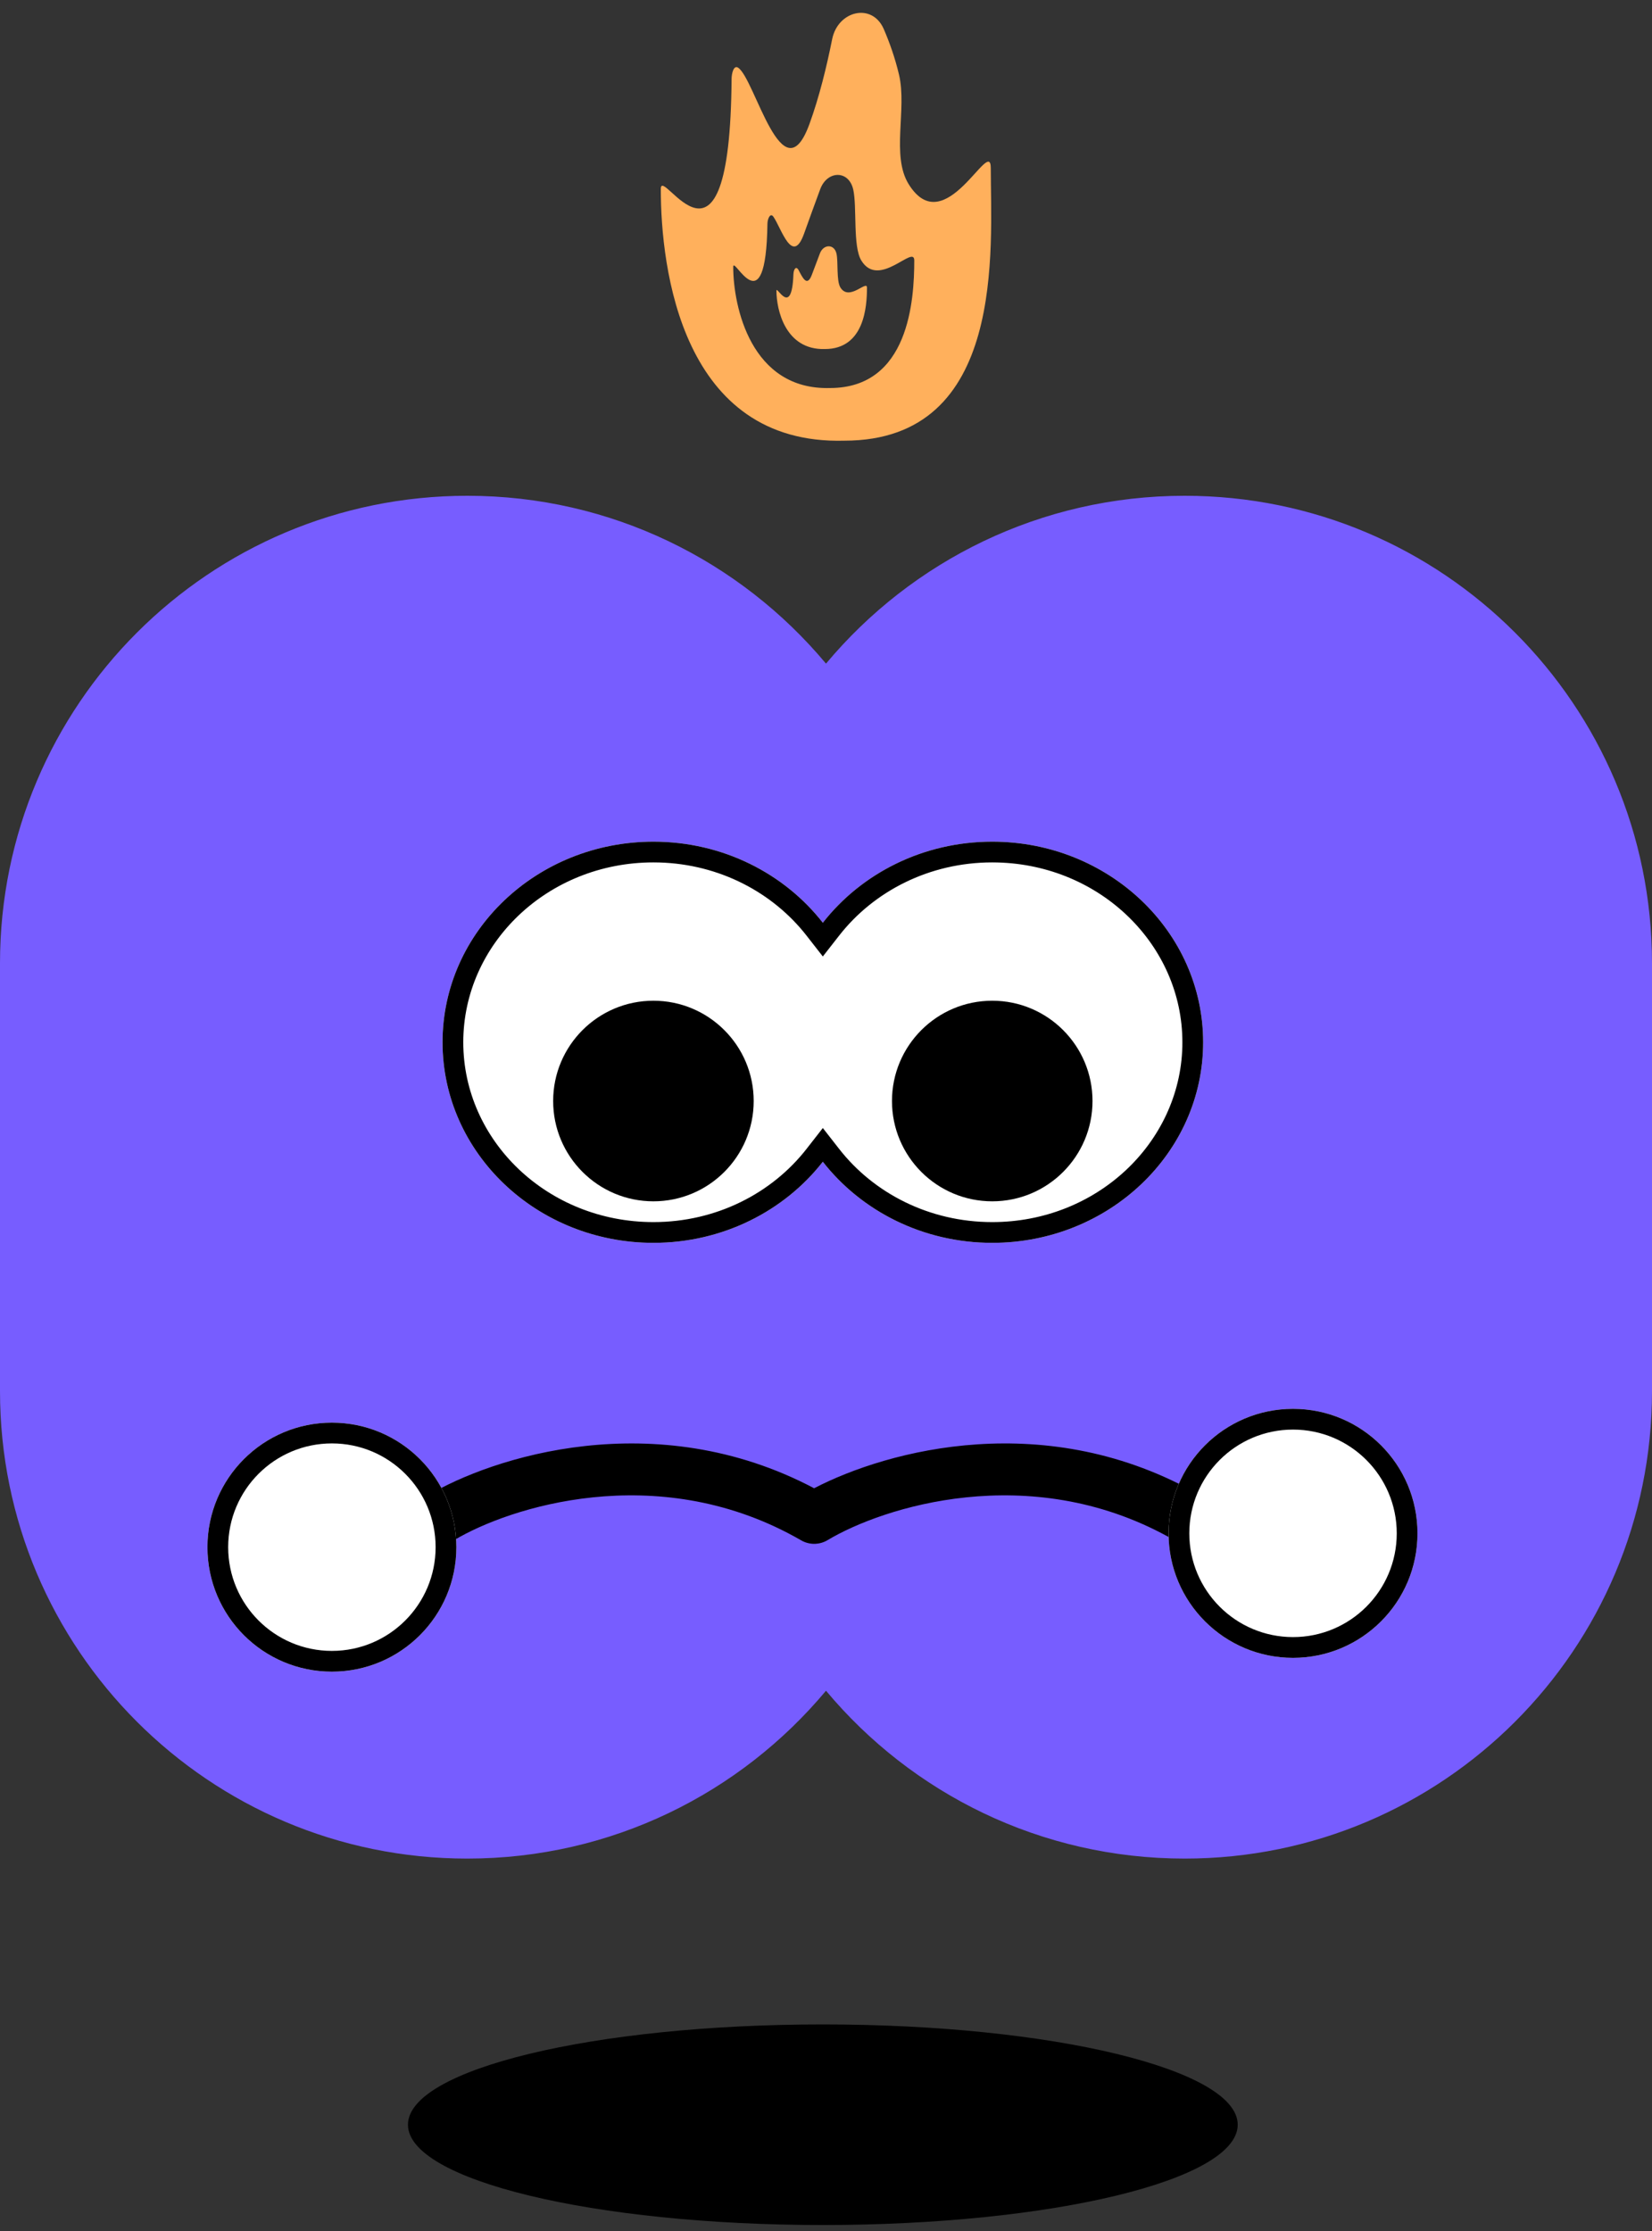 <svg width="100" height="135" viewBox="0 0 100 135" fill="none" xmlns="http://www.w3.org/2000/svg">
<rect x="0" y="0" width="100" height="135" fill="#333333" stroke="none"/>
<path d="M49.808 134.638C35.939 134.638 24.695 131.921 24.695 128.569C24.695 125.217 35.939 122.5 49.808 122.5C63.678 122.5 74.922 125.217 74.922 128.569C74.922 131.921 63.678 134.638 49.808 134.638Z" fill="black"/>
<path d="M71.713 30C87.335 30 100 42.664 100 58.286V84.178C100 99.8 87.335 112.465 71.713 112.465C62.989 112.465 55.188 108.516 50 102.308C44.811 108.516 37.01 112.465 28.287 112.465C12.664 112.465 0 99.8 0 84.178V58.286C7.66128e-05 42.664 12.664 30 28.287 30C37.01 30 44.811 33.949 50 40.157C55.188 33.949 62.989 30 71.713 30Z" fill="#775DFF"/>
<path d="M60.063 50.93C67.113 50.93 72.829 56.364 72.829 63.068C72.829 69.772 67.113 75.206 60.063 75.206C55.861 75.206 52.135 73.276 49.808 70.298C47.482 73.276 43.755 75.206 39.554 75.206C32.503 75.206 26.788 69.772 26.788 63.068C26.788 56.364 32.503 50.93 39.554 50.93C43.755 50.93 47.482 52.859 49.808 55.837C52.135 52.859 55.862 50.93 60.063 50.93Z" fill="white"/>
<path d="M50.798 69.525C52.887 72.2 56.25 73.95 60.063 73.95V75.206C55.861 75.206 52.135 73.276 49.808 70.298C47.482 73.276 43.755 75.206 39.554 75.206V73.95C43.366 73.95 46.729 72.2 48.819 69.525L49.808 68.258L50.798 69.525ZM71.573 63.068C71.573 57.21 66.638 52.34 60.363 52.189L60.063 52.185C56.25 52.185 52.887 53.936 50.798 56.611L49.808 57.877L48.819 56.611C46.794 54.019 43.575 52.295 39.91 52.19L39.554 52.185C33.136 52.185 28.043 57.117 28.043 63.068C28.043 69.019 33.136 73.95 39.554 73.95V75.206C32.503 75.206 26.788 69.772 26.788 63.068C26.788 56.364 32.503 50.93 39.554 50.93C43.755 50.93 47.482 52.859 49.808 55.837C52.135 52.859 55.862 50.93 60.063 50.93C67.113 50.93 72.829 56.364 72.829 63.068C72.829 69.772 67.113 75.206 60.063 75.206V73.95C66.38 73.95 71.414 69.172 71.57 63.346L71.573 63.068Z" fill="black"/>
<path d="M60.063 72.693C56.711 72.693 53.994 69.976 53.994 66.624C53.994 63.272 56.711 60.555 60.063 60.555C63.415 60.555 66.132 63.272 66.132 66.624C66.132 69.976 63.415 72.693 60.063 72.693Z" fill="black"/>
<path d="M39.553 72.693C36.202 72.693 33.484 69.976 33.484 66.624C33.484 63.272 36.202 60.555 39.553 60.555C42.905 60.555 45.623 63.272 45.623 66.624C45.623 69.976 42.905 72.693 39.553 72.693Z" fill="black"/>
<path d="M49.281 90.056C53.733 87.74 63.405 85.14 72.672 90.491C73.423 90.924 73.68 91.884 73.247 92.635C72.827 93.362 71.913 93.626 71.174 93.248L71.102 93.209L70.701 92.984C62.276 88.366 53.443 91.189 50.092 93.197C50.074 93.207 50.055 93.218 50.036 93.228C50.029 93.232 50.021 93.236 50.013 93.24C49.997 93.249 49.98 93.257 49.963 93.265C49.956 93.269 49.95 93.272 49.943 93.275C49.932 93.28 49.921 93.285 49.91 93.29C49.74 93.364 49.562 93.406 49.384 93.416C49.376 93.417 49.369 93.417 49.362 93.418C49.351 93.418 49.34 93.419 49.328 93.419C49.314 93.419 49.3 93.42 49.285 93.42C49.276 93.42 49.267 93.419 49.258 93.419C49.24 93.419 49.222 93.419 49.205 93.418C49.2 93.418 49.194 93.417 49.189 93.416C49.172 93.415 49.155 93.415 49.138 93.413C49.126 93.412 49.115 93.41 49.104 93.409C49.016 93.399 48.928 93.381 48.842 93.356C48.832 93.353 48.822 93.349 48.812 93.346C48.796 93.341 48.781 93.336 48.766 93.331C48.759 93.329 48.753 93.326 48.746 93.324C48.729 93.317 48.712 93.311 48.694 93.304C48.687 93.301 48.68 93.298 48.673 93.295C48.658 93.288 48.644 93.282 48.629 93.275C48.617 93.27 48.605 93.264 48.593 93.259C48.586 93.255 48.579 93.252 48.571 93.248L48.565 93.244C48.546 93.234 48.526 93.224 48.508 93.213L48.5 93.209L48.099 92.984C39.674 88.366 30.841 91.189 27.49 93.197C26.746 93.642 25.782 93.4 25.337 92.657C24.891 91.913 25.133 90.949 25.876 90.504C29.76 88.177 39.653 84.968 49.281 90.056Z" fill="black"/>
<path d="M85.804 92.784C85.804 96.945 82.431 100.318 78.27 100.318C74.109 100.318 70.736 96.945 70.736 92.784C70.736 88.623 74.109 85.25 78.27 85.25C82.431 85.25 85.804 88.623 85.804 92.784Z" fill="white"/>
<path d="M84.549 92.784C84.549 89.317 81.738 86.506 78.27 86.506C74.803 86.506 71.992 89.317 71.992 92.784C71.992 96.251 74.803 99.062 78.27 99.062V100.318C74.109 100.318 70.736 96.945 70.736 92.784C70.736 88.623 74.109 85.25 78.27 85.25C82.431 85.25 85.804 88.623 85.804 92.784C85.804 96.945 82.431 100.318 78.27 100.318V99.062C81.738 99.062 84.549 96.251 84.549 92.784Z" fill="black"/>
<path d="M27.625 93.62C27.625 97.781 24.252 101.154 20.091 101.154C15.93 101.154 12.557 97.781 12.557 93.62C12.557 89.459 15.93 86.086 20.091 86.086C24.252 86.086 27.625 89.459 27.625 93.62Z" fill="white"/>
<path d="M26.369 93.62C26.369 90.153 23.558 87.342 20.091 87.342C16.623 87.342 13.812 90.153 13.812 93.62C13.812 97.087 16.623 99.898 20.091 99.898V101.154C15.93 101.154 12.557 97.781 12.557 93.62C12.557 89.459 15.93 86.086 20.091 86.086C24.252 86.086 27.625 89.459 27.625 93.62C27.625 97.781 24.252 101.154 20.091 101.154V99.898C23.558 99.898 26.369 97.087 26.369 93.62Z" fill="black"/>
<path d="M50.373 2.371C50.72 0.642 52.797 0.144 53.498 1.762C53.856 2.591 54.184 3.52 54.42 4.52C54.912 6.61 53.934 9.423 55.005 11.146C57.202 14.68 59.974 8.179 59.974 10.171C59.974 14.976 60.948 26.666 51.107 26.666C41.267 26.93 40 16.243 40 11.438C40 9.9 44.183 18.277 44.285 4.773C44.288 4.447 44.409 3.919 44.681 4.097C45.703 4.763 47.369 11.98 49 7.499C49.592 5.873 50.043 4.022 50.373 2.371ZM51.647 11.462C51.373 10.276 50.069 10.31 49.648 11.453C49.313 12.362 48.956 13.34 48.676 14.127C47.97 16.111 47.296 13.809 46.817 13.116C46.635 12.853 46.46 13.22 46.455 13.539C46.36 19.896 44.385 15.397 44.384 16.151C44.384 18.541 45.453 23.611 50.239 23.48C55.025 23.48 55.343 18.15 55.343 15.759C55.343 14.768 53.203 17.517 52.135 15.759C51.614 14.902 51.886 12.502 51.647 11.462ZM49.633 15.33C49.847 14.77 50.492 14.751 50.632 15.335C50.751 15.835 50.616 16.99 50.876 17.403C51.41 18.249 52.479 16.926 52.48 17.403C52.48 18.554 52.321 21.121 49.928 21.121C47.535 21.184 47 18.743 47 17.592C47 17.239 47.928 19.264 48.028 16.603C48.041 16.273 48.195 16.065 48.348 16.357C48.573 16.785 48.854 17.408 49.147 16.618C49.287 16.238 49.465 15.767 49.633 15.33Z" fill="#FFB05C"/>
</svg>
